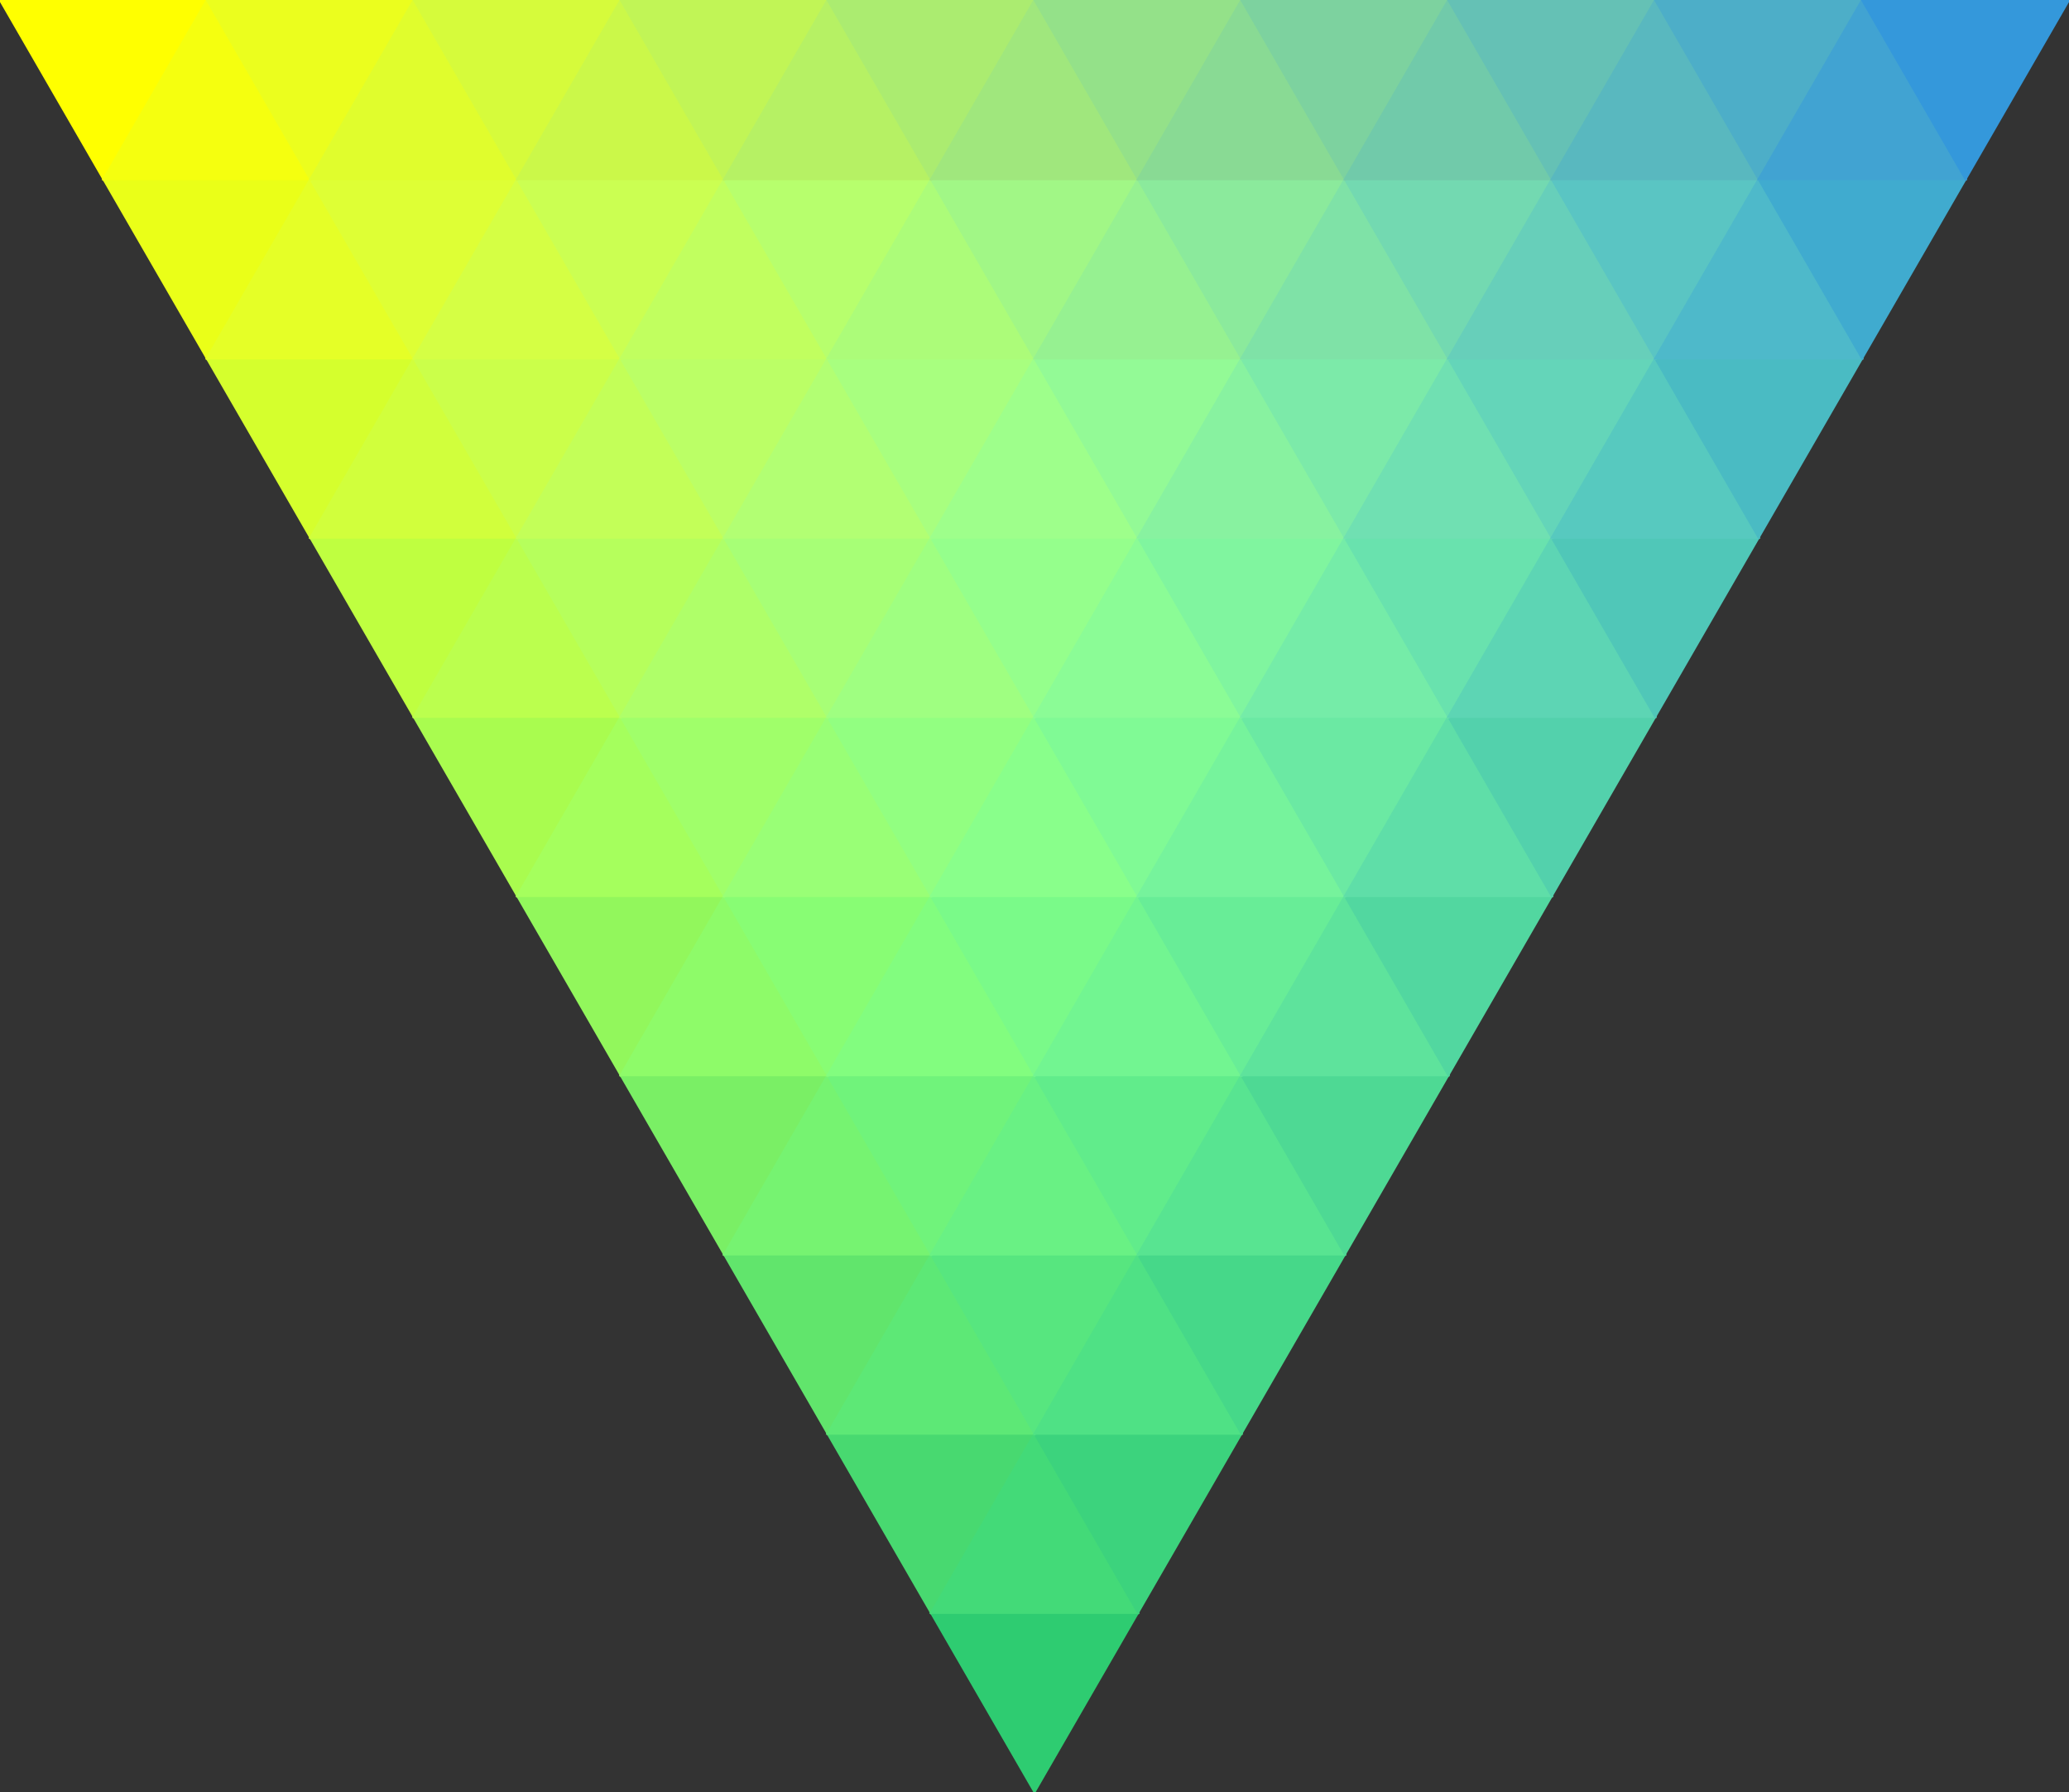 <?xml version="1.0" encoding="UTF-8" standalone="no"?>
<svg xmlns="http://www.w3.org/2000/svg" version="1.1" width="1000px" height="866.025px">
<rect width="100%" height="100%" fill="#333333" stroke="none"/>
<polygon points="500.0,866.025 450.0,779.423 550.0,779.423" fill="#2ecc71" stroke="#2ecc71"/>
<polygon points="450.0,779.423 400.0,692.82 500.0,692.82" fill="#48d970" stroke="#48d970"/>
<polygon points="550.0,779.423 450.0,779.423 500.0,692.82" fill="#43da78" stroke="#43da78"/>
<polygon points="550.0,779.423 500.0,692.82 600.0,692.82" fill="#3cd37d" stroke="#3cd37d"/>
<polygon points="400.0,692.82 350.0,606.218 450.0,606.218" fill="#61e56c" stroke="#61e56c"/>
<polygon points="500.0,692.82 400.0,692.82 450.0,606.218" fill="#5de876" stroke="#5de876"/>
<polygon points="500.0,692.82 450.0,606.218 550.0,606.218" fill="#57e67f" stroke="#57e67f"/>
<polygon points="600.0,692.82 500.0,692.82 550.0,606.218" fill="#4fe185" stroke="#4fe185"/>
<polygon points="600.0,692.82 550.0,606.218 650.0,606.218" fill="#46d889" stroke="#46d889"/>
<polygon points="350.0,606.218 300.0,519.615 400.0,519.615" fill="#7aef65" stroke="#7aef65"/>
<polygon points="450.0,606.218 350.0,606.218 400.0,519.615" fill="#76f371" stroke="#76f371"/>
<polygon points="450.0,606.218 400.0,519.615 500.0,519.615" fill="#70f37b" stroke="#70f37b"/>
<polygon points="550.0,606.218 450.0,606.218 500.0,519.615" fill="#69f184" stroke="#69f184"/>
<polygon points="550.0,606.218 500.0,519.615 600.0,519.615" fill="#61ec8b" stroke="#61ec8b"/>
<polygon points="650.0,606.218 550.0,606.218 600.0,519.615" fill="#58e491" stroke="#58e491"/>
<polygon points="650.0,606.218 600.0,519.615 700.0,519.615" fill="#4ed994" stroke="#4ed994"/>
<polygon points="300.0,519.615 250.0,433.013 350.0,433.013" fill="#92f75c" stroke="#92f75c"/>
<polygon points="400.0,519.615 300.0,519.615 350.0,433.013" fill="#8efb69" stroke="#8efb69"/>
<polygon points="400.0,519.615 350.0,433.013 450.0,433.013" fill="#88fd74" stroke="#88fd74"/>
<polygon points="500.0,519.615 400.0,519.615 450.0,433.013" fill="#82fd7f" stroke="#82fd7f"/>
<polygon points="500.0,519.615 450.0,433.013 550.0,433.013" fill="#7afa89" stroke="#7afa89"/>
<polygon points="600.0,519.615 500.0,519.615 550.0,433.013" fill="#72f591" stroke="#72f591"/>
<polygon points="600.0,519.615 550.0,433.013 650.0,433.013" fill="#68ed97" stroke="#68ed97"/>
<polygon points="700.0,519.615 600.0,519.615 650.0,433.013" fill="#5ee39c" stroke="#5ee39c"/>
<polygon points="700.0,519.615 650.0,433.013 750.0,433.013" fill="#52d7a0" stroke="#52d7a0"/>
<polygon points="250.0,433.013 200.0,346.41 300.0,346.41" fill="#a9fc4f" stroke="#a9fc4f"/>
<polygon points="350.0,433.013 250.0,433.013 300.0,346.41" fill="#a5ff5d" stroke="#a5ff5d"/>
<polygon points="350.0,433.013 300.0,346.41 400.0,346.41" fill="#a0ff6a" stroke="#a0ff6a"/>
<polygon points="450.0,433.013 350.0,433.013 400.0,346.41" fill="#99ff76" stroke="#99ff76"/>
<polygon points="450.0,433.013 400.0,346.41 500.0,346.41" fill="#92ff81" stroke="#92ff81"/>
<polygon points="550.0,433.013 450.0,433.013 500.0,346.41" fill="#89ff8b" stroke="#89ff8b"/>
<polygon points="550.0,433.013 500.0,346.41 600.0,346.41" fill="#80fa95" stroke="#80fa95"/>
<polygon points="650.0,433.013 550.0,433.013 600.0,346.41" fill="#76f39c" stroke="#76f39c"/>
<polygon points="650.0,433.013 600.0,346.41 700.0,346.41" fill="#6be9a3" stroke="#6be9a3"/>
<polygon points="750.0,433.013 650.0,433.013 700.0,346.41" fill="#5fdea8" stroke="#5fdea8"/>
<polygon points="750.0,433.013 700.0,346.41 800.0,346.41" fill="#53d1ac" stroke="#53d1ac"/>
<polygon points="200.0,346.41 150.0,259.808 250.0,259.808" fill="#bfff40" stroke="#bfff40"/>
<polygon points="300.0,346.41 200.0,346.41 250.0,259.808" fill="#bbff4e" stroke="#bbff4e"/>
<polygon points="300.0,346.41 250.0,259.808 350.0,259.808" fill="#b6ff5c" stroke="#b6ff5c"/>
<polygon points="400.0,346.41 300.0,346.41 350.0,259.808" fill="#afff69" stroke="#afff69"/>
<polygon points="400.0,346.41 350.0,259.808 450.0,259.808" fill="#a7ff76" stroke="#a7ff76"/>
<polygon points="500.0,346.41 400.0,346.41 450.0,259.808" fill="#9fff81" stroke="#9fff81"/>
<polygon points="500.0,346.41 450.0,259.808 550.0,259.808" fill="#95ff8c" stroke="#95ff8c"/>
<polygon points="600.0,346.41 500.0,346.41 550.0,259.808" fill="#8bfc96" stroke="#8bfc96"/>
<polygon points="600.0,346.41 550.0,259.808 650.0,259.808" fill="#80f59f" stroke="#80f59f"/>
<polygon points="700.0,346.41 600.0,346.41 650.0,259.808" fill="#75eca8" stroke="#75eca8"/>
<polygon points="700.0,346.41 650.0,259.808 750.0,259.808" fill="#69e2ae" stroke="#69e2ae"/>
<polygon points="800.0,346.41 700.0,346.41 750.0,259.808" fill="#5dd5b4" stroke="#5dd5b4"/>
<polygon points="800.0,346.41 750.0,259.808 850.0,259.808" fill="#50c7b8" stroke="#50c7b8"/>
<polygon points="150.0,259.808 100.0,173.205 200.0,173.205" fill="#d5ff2d" stroke="#d5ff2d"/>
<polygon points="250.0,259.808 150.0,259.808 200.0,173.205" fill="#d1ff3c" stroke="#d1ff3c"/>
<polygon points="250.0,259.808 200.0,173.205 300.0,173.205" fill="#cbff4a" stroke="#cbff4a"/>
<polygon points="350.0,259.808 250.0,259.808 300.0,173.205" fill="#c3ff58" stroke="#c3ff58"/>
<polygon points="350.0,259.808 300.0,173.205 400.0,173.205" fill="#bbff66" stroke="#bbff66"/>
<polygon points="450.0,259.808 350.0,259.808 400.0,173.205" fill="#b2ff73" stroke="#b2ff73"/>
<polygon points="450.0,259.808 400.0,173.205 500.0,173.205" fill="#a8ff7f" stroke="#a8ff7f"/>
<polygon points="550.0,259.808 450.0,259.808 500.0,173.205" fill="#9eff8b" stroke="#9eff8b"/>
<polygon points="550.0,259.808 500.0,173.205 600.0,173.205" fill="#93fa96" stroke="#93fa96"/>
<polygon points="650.0,259.808 550.0,259.808 600.0,173.205" fill="#88f2a0" stroke="#88f2a0"/>
<polygon points="650.0,259.808 600.0,173.205 700.0,173.205" fill="#7ceaa9" stroke="#7ceaa9"/>
<polygon points="750.0,259.808 650.0,259.808 700.0,173.205" fill="#70e0b2" stroke="#70e0b2"/>
<polygon points="750.0,259.808 700.0,173.205 800.0,173.205" fill="#64d5b9" stroke="#64d5b9"/>
<polygon points="850.0,259.808 750.0,259.808 800.0,173.205" fill="#57c9bf" stroke="#57c9bf"/>
<polygon points="850.0,259.808 800.0,173.205 900.0,173.205" fill="#4abbc3" stroke="#4abbc3"/>
<polygon points="100.0,173.205 50.0,86.603 150.0,86.603" fill="#eaff18" stroke="#eaff18"/>
<polygon points="200.0,173.205 100.0,173.205 150.0,86.603" fill="#e5ff27" stroke="#e5ff27"/>
<polygon points="200.0,173.205 150.0,86.603 250.0,86.603" fill="#deff35" stroke="#deff35"/>
<polygon points="300.0,173.205 200.0,173.205 250.0,86.603" fill="#d5ff44" stroke="#d5ff44"/>
<polygon points="300.0,173.205 250.0,86.603 350.0,86.603" fill="#cbff52" stroke="#cbff52"/>
<polygon points="400.0,173.205 300.0,173.205 350.0,86.603" fill="#c1ff5f" stroke="#c1ff5f"/>
<polygon points="400.0,173.205 350.0,86.603 450.0,86.603" fill="#b7ff6d" stroke="#b7ff6d"/>
<polygon points="500.0,173.205 400.0,173.205 450.0,86.603" fill="#acfc79" stroke="#acfc79"/>
<polygon points="500.0,173.205 450.0,86.603 550.0,86.603" fill="#a1f786" stroke="#a1f786"/>
<polygon points="600.0,173.205 500.0,173.205 550.0,86.603" fill="#96f191" stroke="#96f191"/>
<polygon points="600.0,173.205 550.0,86.603 650.0,86.603" fill="#8bea9c" stroke="#8bea9c"/>
<polygon points="700.0,173.205 600.0,173.205 650.0,86.603" fill="#7fe2a7" stroke="#7fe2a7"/>
<polygon points="700.0,173.205 650.0,86.603 750.0,86.603" fill="#73d9b1" stroke="#73d9b1"/>
<polygon points="800.0,173.205 700.0,173.205 750.0,86.603" fill="#67cfba" stroke="#67cfba"/>
<polygon points="800.0,173.205 750.0,86.603 850.0,86.603" fill="#5ac5c3" stroke="#5ac5c3"/>
<polygon points="900.0,173.205 800.0,173.205 850.0,86.603" fill="#4eb9ca" stroke="#4eb9ca"/>
<polygon points="900.0,173.205 850.0,86.603 950.0,86.603" fill="#40abcf" stroke="#40abcf"/>
<polygon points="50.0,86.603 0.0,0.0 100.0,0.0" fill="#ffff00" stroke="#ffff00"/>
<polygon points="150.0,86.603 50.0,86.603 100.0,0.0" fill="#f5ff0f" stroke="#f5ff0f"/>
<polygon points="150.0,86.603 100.0,0.0 200.0,0.0" fill="#ebfe1e" stroke="#ebfe1e"/>
<polygon points="250.0,86.603 150.0,86.603 200.0,0.0" fill="#e0fd2d" stroke="#e0fd2d"/>
<polygon points="250.0,86.603 200.0,0.0 300.0,0.0" fill="#d6fb3b" stroke="#d6fb3b"/>
<polygon points="350.0,86.603 250.0,86.603 300.0,0.0" fill="#cbf849" stroke="#cbf849"/>
<polygon points="350.0,86.603 300.0,0.0 400.0,0.0" fill="#c1f556" stroke="#c1f556"/>
<polygon points="450.0,86.603 350.0,86.603 400.0,0.0" fill="#b6f164" stroke="#b6f164"/>
<polygon points="450.0,86.603 400.0,0.0 500.0,0.0" fill="#abec70" stroke="#abec70"/>
<polygon points="550.0,86.603 450.0,86.603 500.0,0.0" fill="#a0e77d" stroke="#a0e77d"/>
<polygon points="550.0,86.603 500.0,0.0 600.0,0.0" fill="#94e189" stroke="#94e189"/>
<polygon points="650.0,86.603 550.0,86.603 600.0,0.0" fill="#89da94" stroke="#89da94"/>
<polygon points="650.0,86.603 600.0,0.0 700.0,0.0" fill="#7dd29f" stroke="#7dd29f"/>
<polygon points="750.0,86.603 650.0,86.603 700.0,0.0" fill="#71caaa" stroke="#71caaa"/>
<polygon points="750.0,86.603 700.0,0.0 800.0,0.0" fill="#65c1b5" stroke="#65c1b5"/>
<polygon points="850.0,86.603 750.0,86.603 800.0,0.0" fill="#59b8bf" stroke="#59b8bf"/>
<polygon points="850.0,86.603 800.0,0.0 900.0,0.0" fill="#4daec8" stroke="#4daec8"/>
<polygon points="950.0,86.603 850.0,86.603 900.0,0.0" fill="#41a3d2" stroke="#41a3d2"/>
<polygon points="950.0,86.603 900.0,0.0 1000.0,0.0" fill="#3498db" stroke="#3498db"/>
</svg>
